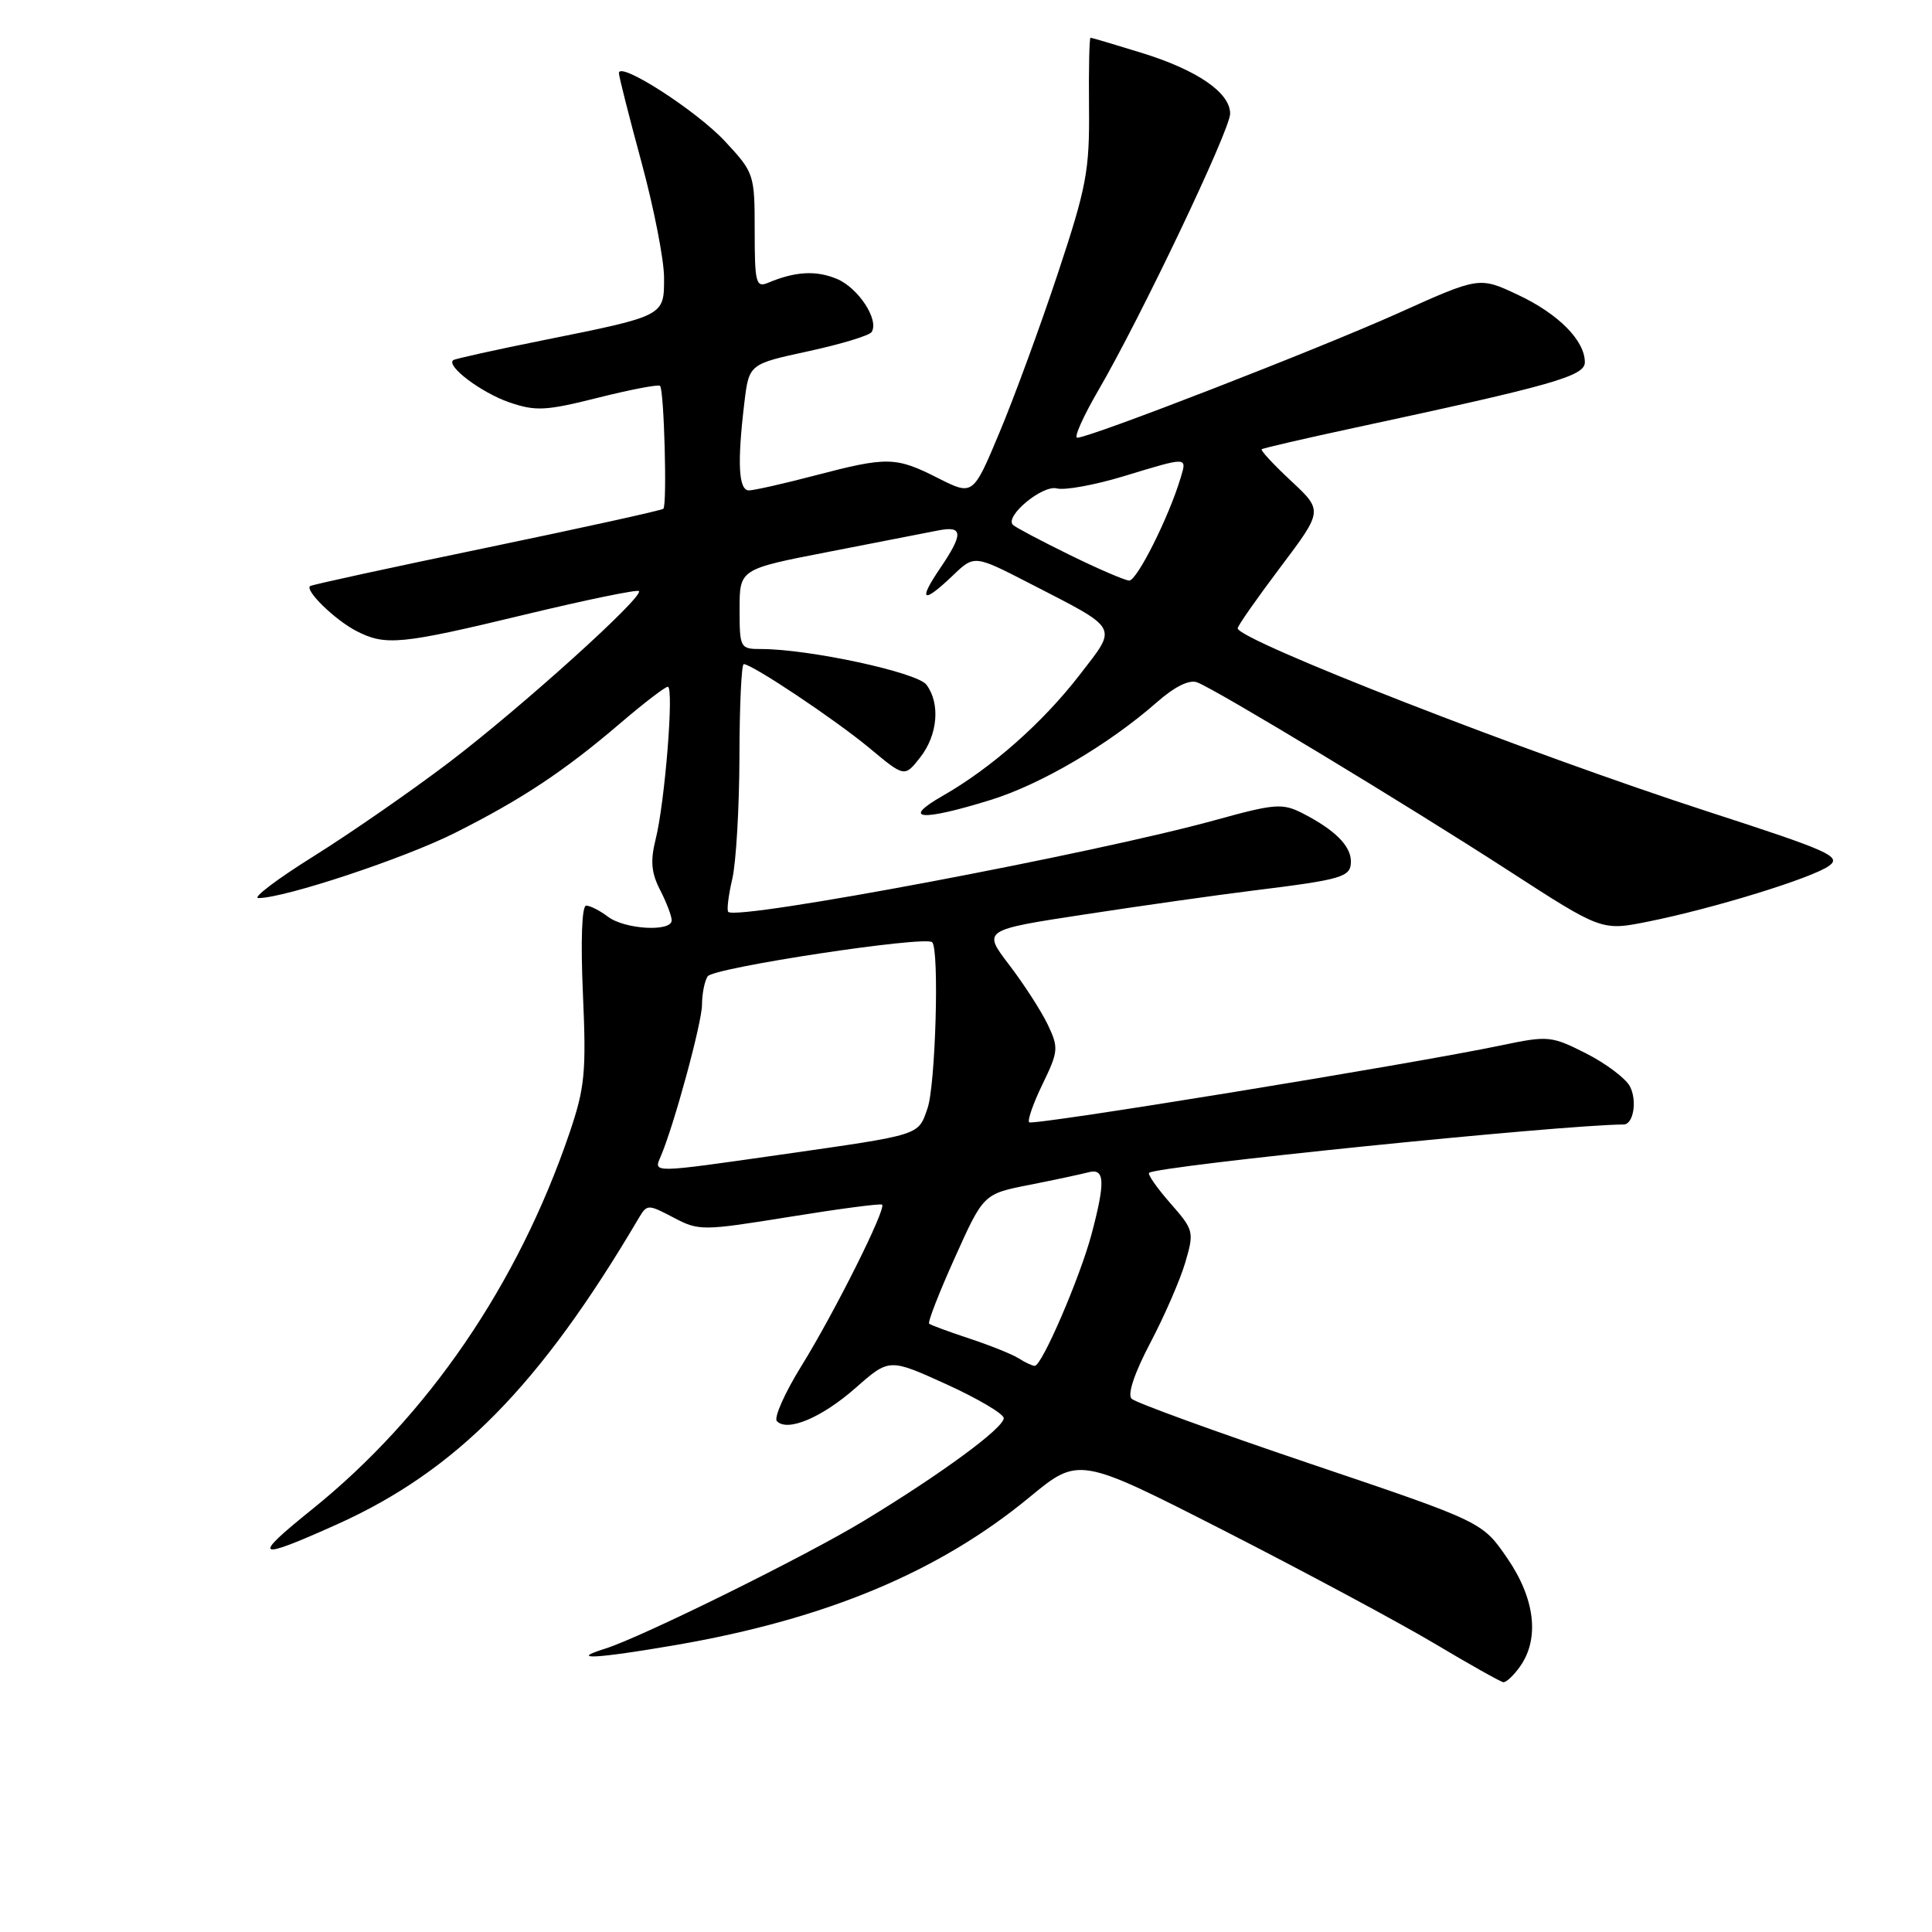 <?xml version="1.0" encoding="UTF-8" standalone="no"?>
<!DOCTYPE svg PUBLIC "-//W3C//DTD SVG 1.1//EN" "http://www.w3.org/Graphics/SVG/1.1/DTD/svg11.dtd" >
<svg xmlns="http://www.w3.org/2000/svg" xmlns:xlink="http://www.w3.org/1999/xlink" version="1.1" viewBox="0 0 256 256">
 <g >
 <path fill="currentColor"
d=" M 201.44 220.78 C 204.03 217.08 203.39 211.79 199.70 206.44 C 196.41 201.65 196.41 201.65 173.64 193.96 C 161.12 189.73 150.45 185.85 149.94 185.34 C 149.37 184.77 150.32 181.93 152.41 177.96 C 154.28 174.41 156.37 169.61 157.05 167.30 C 158.25 163.22 158.19 162.98 155.08 159.44 C 153.32 157.43 152.05 155.62 152.26 155.41 C 153.16 154.51 206.67 149.06 215.14 149.00 C 216.45 149.00 216.96 145.80 215.96 143.93 C 215.39 142.87 212.78 140.91 210.16 139.58 C 205.57 137.26 205.14 137.21 198.94 138.51 C 187.20 140.98 136.84 149.18 136.37 148.71 C 136.12 148.45 136.92 146.17 138.15 143.64 C 140.25 139.31 140.29 138.83 138.83 135.76 C 137.97 133.97 135.68 130.41 133.73 127.86 C 130.19 123.23 130.19 123.23 143.84 121.15 C 151.35 120.00 161.32 118.59 166.00 118.01 C 177.95 116.53 179.00 116.22 179.00 114.14 C 179.00 112.07 176.86 109.95 172.59 107.76 C 169.93 106.41 168.94 106.48 161.09 108.65 C 145.14 113.07 97.68 122.01 96.50 120.83 C 96.28 120.62 96.52 118.66 97.03 116.47 C 97.54 114.29 97.96 106.99 97.98 100.25 C 97.99 93.51 98.25 88.00 98.55 88.00 C 99.66 88.00 110.65 95.34 115.18 99.10 C 119.86 103.00 119.86 103.00 121.93 100.36 C 124.26 97.40 124.62 93.20 122.75 90.72 C 121.52 89.09 107.20 86.00 100.87 86.00 C 98.07 86.00 98.00 85.87 98.00 80.71 C 98.00 75.41 98.00 75.41 109.75 73.13 C 116.21 71.87 122.74 70.60 124.25 70.30 C 127.64 69.62 127.70 70.69 124.53 75.36 C 121.60 79.68 122.29 80.05 126.25 76.26 C 129.10 73.53 129.10 73.53 136.36 77.26 C 148.48 83.50 148.12 82.86 143.07 89.41 C 138.17 95.76 131.38 101.76 124.88 105.47 C 119.36 108.63 122.02 108.86 131.22 106.01 C 137.91 103.95 146.88 98.68 153.28 93.06 C 155.66 90.97 157.60 90.01 158.64 90.42 C 161.22 91.41 186.28 106.56 199.87 115.35 C 212.23 123.35 212.23 123.35 218.37 122.12 C 227.04 120.38 240.16 116.34 242.37 114.72 C 244.05 113.49 242.38 112.75 226.37 107.56 C 202.52 99.83 164.00 84.81 164.00 83.25 C 164.00 82.93 166.54 79.30 169.65 75.17 C 175.30 67.67 175.30 67.67 171.08 63.73 C 168.76 61.57 167.01 59.68 167.18 59.53 C 167.36 59.38 172.90 58.10 179.50 56.68 C 205.81 51.03 210.00 49.84 210.00 48.00 C 210.00 45.11 206.48 41.57 201.10 39.05 C 196.01 36.66 196.01 36.66 185.26 41.50 C 174.64 46.27 144.41 58.00 142.74 58.00 C 142.27 58.00 143.52 55.19 145.52 51.75 C 151.14 42.11 163.00 17.21 163.00 15.06 C 163.00 12.27 158.64 9.28 151.26 7.00 C 147.70 5.90 144.66 5.00 144.50 5.00 C 144.34 5.00 144.25 9.16 144.30 14.25 C 144.38 22.58 143.98 24.76 140.18 36.20 C 137.86 43.19 134.38 52.68 132.44 57.30 C 128.93 65.69 128.93 65.69 124.29 63.35 C 118.70 60.51 117.58 60.49 108.00 63.00 C 103.88 64.08 99.94 64.97 99.25 64.98 C 97.86 65.00 97.67 61.39 98.63 53.37 C 99.25 48.24 99.25 48.24 107.12 46.54 C 111.44 45.60 115.22 44.46 115.50 43.99 C 116.51 42.37 113.72 38.13 110.88 36.95 C 108.10 35.80 105.37 35.96 101.75 37.48 C 100.17 38.14 100.00 37.46 100.00 30.58 C 100.00 23.09 99.93 22.88 96.07 18.73 C 92.28 14.65 81.99 8.04 82.01 9.69 C 82.01 10.14 83.36 15.45 85.00 21.50 C 86.64 27.55 87.99 34.42 87.99 36.77 C 88.00 41.90 88.14 41.83 71.99 45.08 C 65.67 46.35 60.30 47.54 60.06 47.72 C 59.05 48.47 63.77 52.03 67.45 53.30 C 70.96 54.51 72.30 54.45 79.24 52.70 C 83.54 51.62 87.25 50.91 87.46 51.13 C 88.00 51.66 88.41 66.93 87.90 67.41 C 87.68 67.63 77.15 69.94 64.50 72.57 C 51.85 75.19 41.32 77.48 41.09 77.66 C 40.37 78.24 44.40 82.15 47.20 83.60 C 51.07 85.60 53.07 85.41 69.50 81.45 C 77.60 79.50 84.42 78.09 84.66 78.32 C 85.37 79.04 69.06 93.75 59.50 101.02 C 54.55 104.78 46.49 110.37 41.60 113.43 C 36.70 116.49 33.39 119.00 34.24 119.00 C 37.71 119.00 53.56 113.75 60.29 110.36 C 69.13 105.92 74.78 102.17 82.17 95.85 C 85.29 93.18 88.13 91.00 88.49 91.00 C 89.33 91.00 88.10 106.38 86.87 111.23 C 86.16 114.08 86.30 115.67 87.47 117.93 C 88.31 119.57 89.00 121.37 89.00 121.95 C 89.00 123.51 82.79 123.16 80.56 121.47 C 79.49 120.66 78.19 120.00 77.67 120.00 C 77.10 120.00 76.93 124.62 77.24 131.69 C 77.70 142.08 77.50 144.13 75.46 150.13 C 68.63 170.19 56.69 187.65 41.36 199.99 C 33.24 206.52 33.81 206.86 44.69 201.97 C 60.47 194.86 71.52 183.65 84.63 161.42 C 85.74 159.55 85.85 159.55 89.24 161.33 C 92.61 163.11 93.06 163.10 104.61 161.24 C 111.15 160.18 116.67 159.45 116.88 159.62 C 117.48 160.11 110.60 173.88 106.19 181.00 C 103.98 184.57 102.52 187.86 102.94 188.31 C 104.34 189.77 108.89 187.85 113.39 183.89 C 117.83 179.98 117.83 179.98 125.42 183.43 C 129.59 185.33 133.00 187.35 133.00 187.91 C 133.00 189.22 124.74 195.29 114.50 201.50 C 106.76 206.20 84.91 216.99 80.17 218.46 C 75.26 219.99 78.97 219.79 89.52 217.98 C 109.46 214.54 124.40 208.30 136.40 198.40 C 142.95 193.00 142.95 193.00 162.22 202.83 C 172.83 208.25 185.32 214.95 190.00 217.73 C 194.68 220.52 198.81 222.84 199.19 222.90 C 199.57 222.95 200.59 222.00 201.44 220.78 Z  M 135.00 180.00 C 134.18 179.47 131.25 178.29 128.50 177.38 C 125.75 176.47 123.33 175.58 123.12 175.40 C 122.90 175.21 124.44 171.27 126.53 166.63 C 130.32 158.20 130.32 158.20 136.41 157.00 C 139.76 156.34 143.29 155.58 144.25 155.33 C 146.40 154.76 146.48 156.59 144.63 163.56 C 143.10 169.28 138.05 181.01 137.11 180.98 C 136.78 180.98 135.82 180.53 135.00 180.00 Z  M 87.54 153.25 C 89.30 149.16 93.00 135.56 93.02 133.14 C 93.02 131.69 93.36 129.99 93.77 129.37 C 94.51 128.22 122.62 123.96 123.52 124.85 C 124.48 125.81 123.97 143.78 122.90 146.86 C 121.63 150.49 122.23 150.31 103.50 152.99 C 86.28 155.45 86.59 155.45 87.54 153.25 Z  M 141.64 73.48 C 137.87 71.63 134.53 69.86 134.22 69.55 C 133.08 68.42 138.13 64.22 140.04 64.72 C 141.08 64.99 145.05 64.27 148.87 63.11 C 157.42 60.51 157.28 60.51 156.46 63.25 C 154.90 68.49 150.64 76.99 149.61 76.93 C 149.00 76.88 145.41 75.34 141.64 73.48 Z "/>
</g>
</svg>